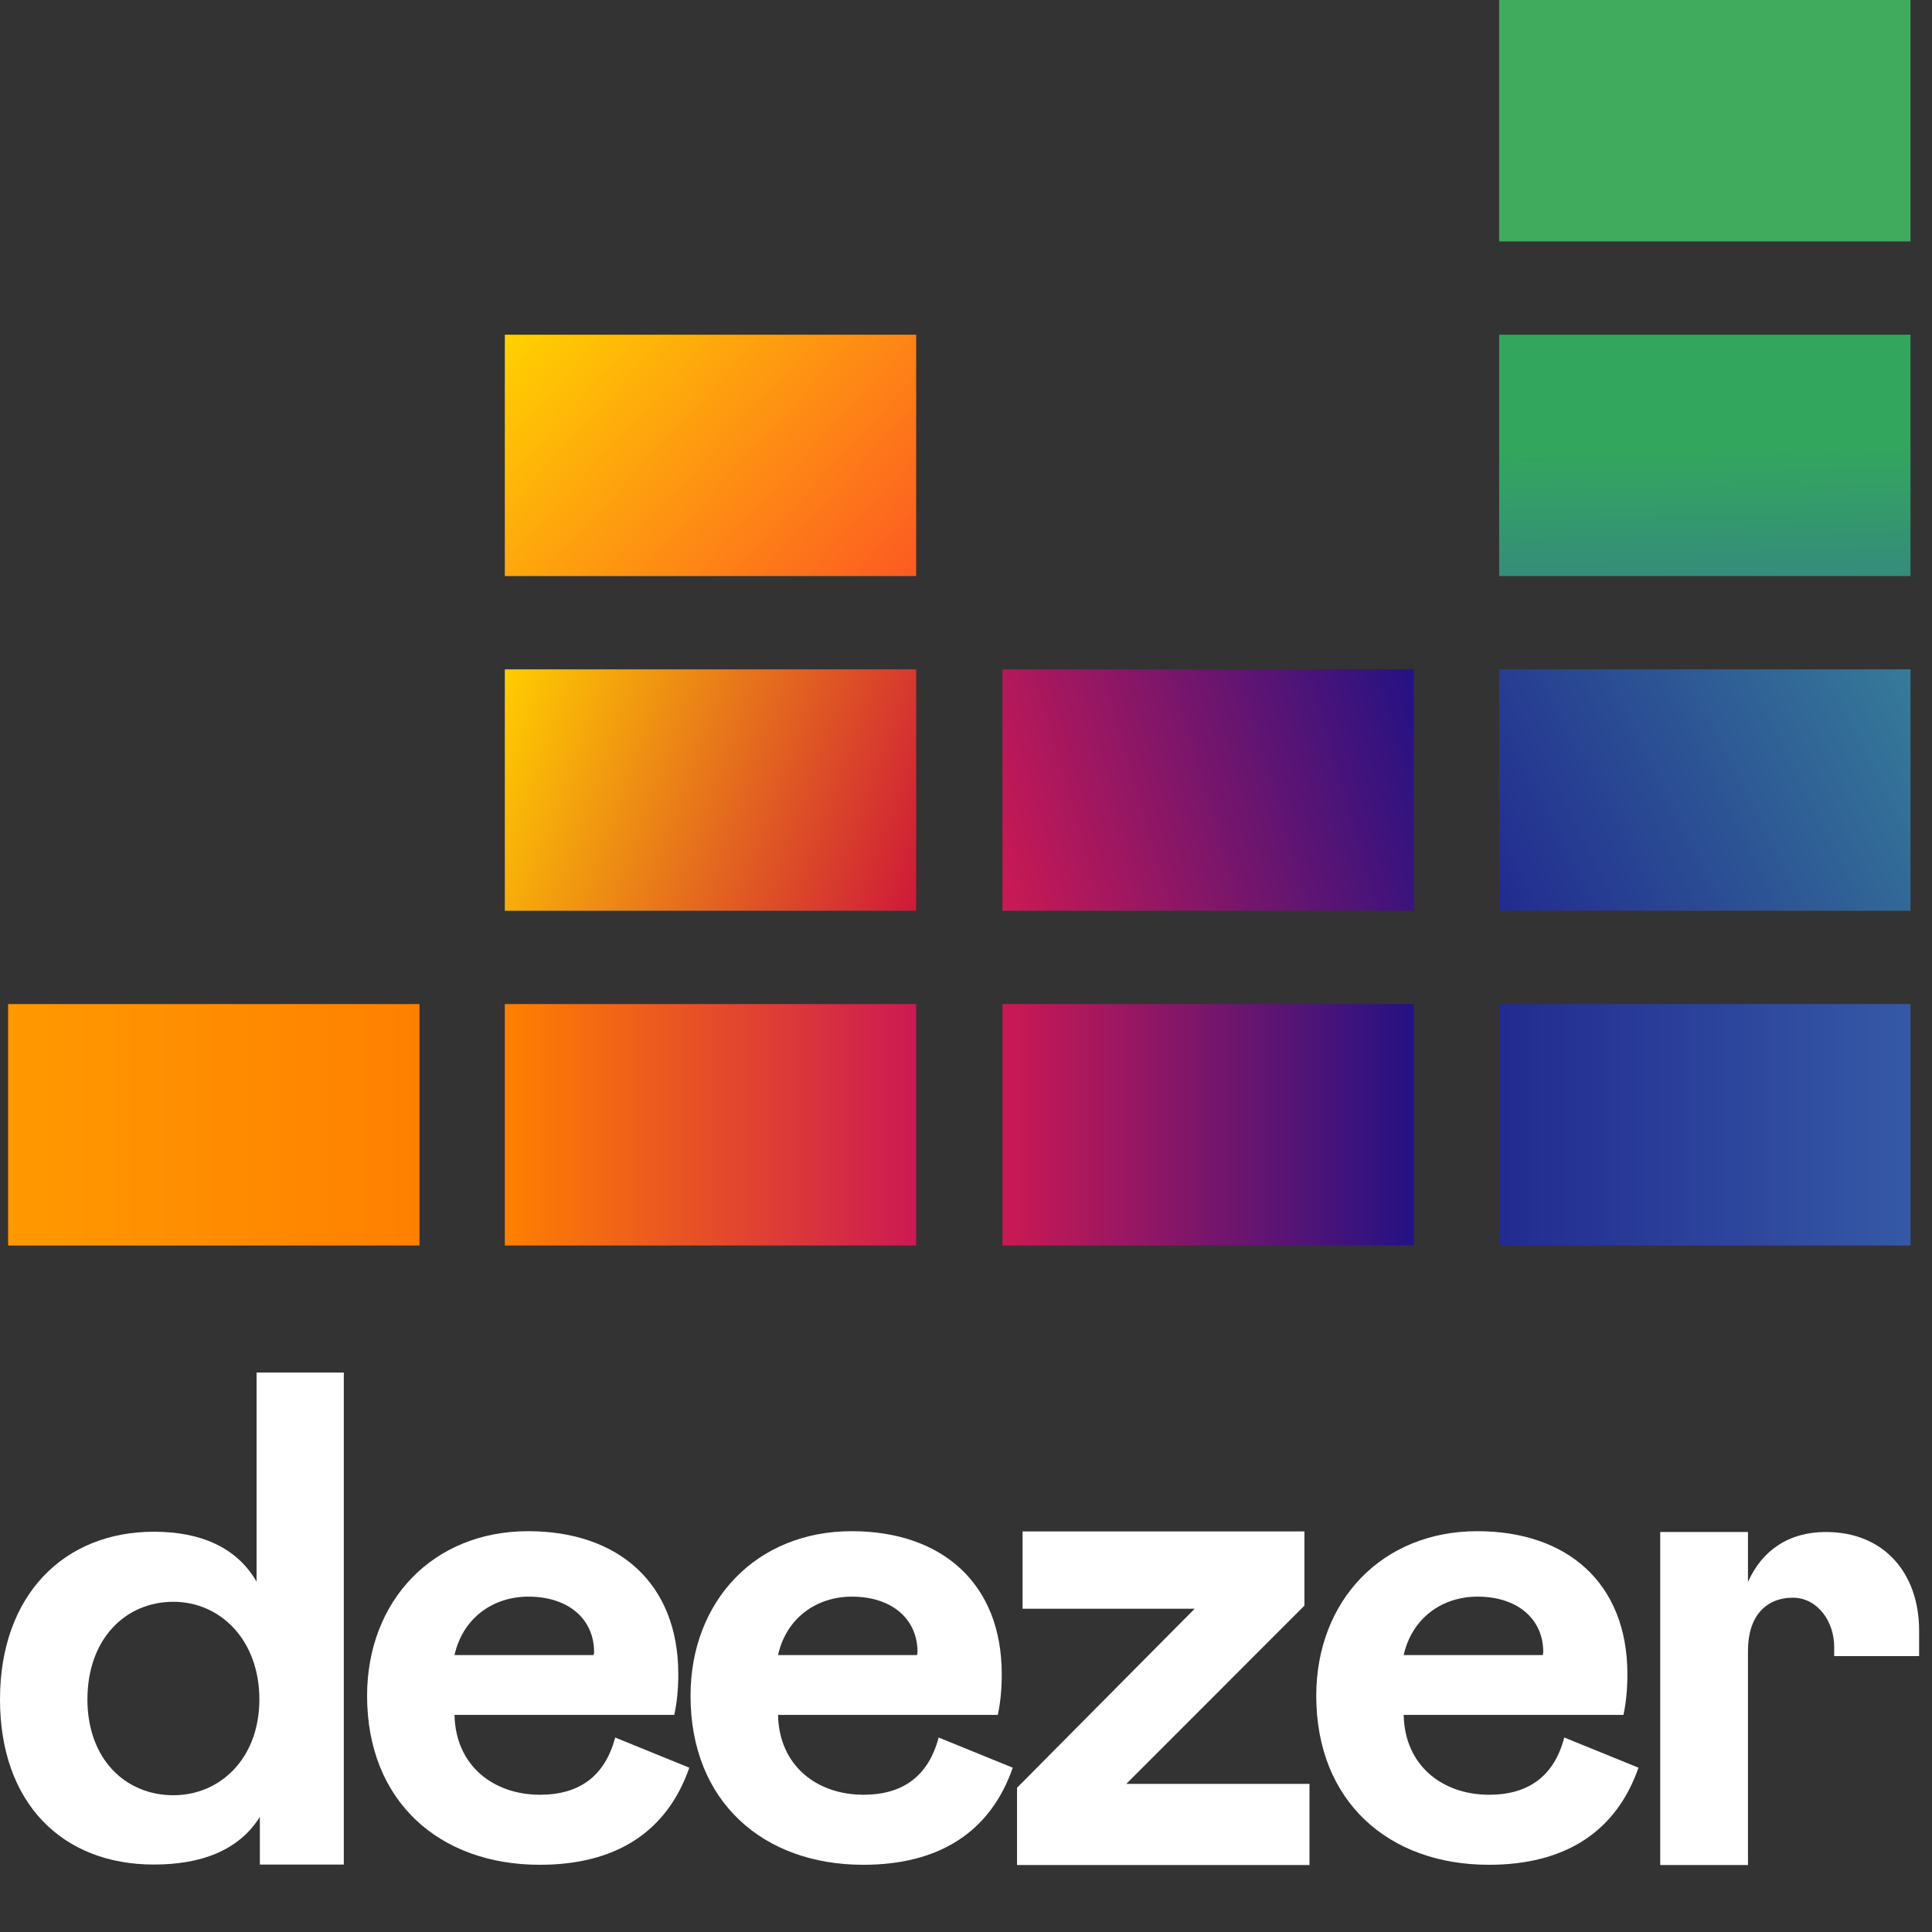 <svg width="40" height="40" viewBox="0 0 24 24" fill="none" xmlns="http://www.w3.org/2000/svg">
<rect x="0" y="0" width="24" height="24" fill="#333333" stroke="none"/>
<path d="M0 21.111C0 22.394 0.769 23.162 1.911 23.162C2.481 23.162 2.96 22.998 3.228 22.57V23.162H4.271V17.05H3.187V19.648C2.941 19.22 2.487 19.028 1.917 19.028C0.803 19.024 0 19.808 0 21.111ZM3.222 21.111C3.222 21.843 2.736 22.301 2.154 22.301C1.55 22.301 1.086 21.843 1.086 21.111C1.086 20.365 1.553 19.898 2.154 19.898C2.736 19.898 3.222 20.372 3.222 21.111Z" fill="white"/>
<path d="M7.642 21.584C7.517 22.058 7.203 22.295 6.708 22.295C6.132 22.295 5.659 21.936 5.646 21.303H8.376C8.41 21.146 8.426 20.98 8.426 20.797C8.426 19.661 7.673 19.021 6.561 19.021C5.376 19.021 4.56 19.888 4.56 21.066C4.56 22.378 5.46 23.165 6.705 23.165C7.645 23.165 8.283 22.762 8.563 21.959L7.642 21.584ZM5.646 20.56C5.749 20.103 6.119 19.834 6.565 19.834C7.05 19.834 7.38 20.103 7.38 20.525L7.374 20.56H5.646Z" fill="white"/>
<path d="M11.66 21.584C11.535 22.058 11.221 22.295 10.726 22.295C10.15 22.295 9.677 21.936 9.665 21.303H12.395C12.429 21.146 12.444 20.98 12.444 20.797C12.444 19.661 11.691 19.021 10.58 19.021C9.394 19.021 8.578 19.888 8.578 21.066C8.578 22.378 9.478 23.165 10.723 23.165C11.663 23.165 12.301 22.762 12.581 21.959L11.66 21.584ZM9.665 20.56C9.767 20.103 10.138 19.834 10.583 19.834C11.069 19.834 11.398 20.103 11.398 20.525L11.392 20.56H9.665Z" fill="white"/>
<path d="M16.267 23.168V22.16H13.991L16.204 19.946V19.024H12.703V19.984H14.841L12.634 22.208V23.168H16.267Z" fill="white"/>
<path d="M19.432 21.584C19.308 22.058 18.993 22.295 18.498 22.295C17.922 22.295 17.449 21.936 17.437 21.303H20.167C20.201 21.146 20.216 20.98 20.216 20.797C20.216 19.661 19.463 19.021 18.352 19.021C17.166 19.021 16.351 19.888 16.351 21.066C16.351 22.378 17.25 23.165 18.495 23.165C19.435 23.165 20.073 22.762 20.354 21.959L19.432 21.584ZM17.437 20.56C17.54 20.103 17.91 19.834 18.355 19.834C18.841 19.834 19.171 20.103 19.171 20.525L19.165 20.56H17.437Z" fill="white"/>
<path d="M23.733 0H18.623V2.999H23.733V0Z" fill="#40AB5D"/>
<path d="M23.733 4.158H18.623V7.156H23.733V4.158Z" fill="url(#paint0_linear_151_1792)"/>
<path d="M23.733 8.315H18.623V11.314H23.733V8.315Z" fill="url(#paint1_linear_151_1792)"/>
<path d="M5.211 12.473H0.101V15.472H5.211V12.473Z" fill="url(#paint2_linear_151_1792)"/>
<path d="M11.381 12.473H6.271V15.472H11.381V12.473Z" fill="url(#paint3_linear_151_1792)"/>
<path d="M17.563 12.473H12.453V15.472H17.563V12.473Z" fill="url(#paint4_linear_151_1792)"/>
<path d="M23.733 12.473H18.623V15.472H23.733V12.473Z" fill="url(#paint5_linear_151_1792)"/>
<path d="M17.563 8.315H12.453V11.314H17.563V8.315Z" fill="url(#paint6_linear_151_1792)"/>
<path d="M11.381 8.315H6.271V11.314H11.381V8.315Z" fill="url(#paint7_linear_151_1792)"/>
<path d="M11.381 4.158H6.271V7.156H11.381V4.158Z" fill="url(#paint8_linear_151_1792)"/>
<path d="M22.785 20.455C22.785 20.496 22.785 20.573 22.785 20.573H23.84C23.84 20.573 23.84 20.368 23.84 20.256C23.84 19.546 23.407 19.031 22.682 19.031C22.215 19.031 21.885 19.265 21.714 19.652V19.031H20.624V23.168H21.714V20.503C21.714 20.08 21.935 19.847 22.274 19.847C22.585 19.85 22.785 20.151 22.785 20.455Z" fill="white"/>
<defs>
<linearGradient id="paint0_linear_151_1792" x1="21.203" y1="7.182" x2="21.154" y2="4.114" gradientUnits="userSpaceOnUse">
<stop stop-color="#358C7B"/>
<stop offset="0.526" stop-color="#33A65E"/>
</linearGradient>
<linearGradient id="paint1_linear_151_1792" x1="18.548" y1="11.16" x2="23.817" y2="8.484" gradientUnits="userSpaceOnUse">
<stop stop-color="#222B90"/>
<stop offset="1" stop-color="#367B99"/>
</linearGradient>
<linearGradient id="paint2_linear_151_1792" x1="0.102" y1="13.973" x2="5.208" y2="13.973" gradientUnits="userSpaceOnUse">
<stop stop-color="#FF9900"/>
<stop offset="1" stop-color="#FF8000"/>
</linearGradient>
<linearGradient id="paint3_linear_151_1792" x1="6.277" y1="13.973" x2="11.382" y2="13.973" gradientUnits="userSpaceOnUse">
<stop stop-color="#FF8000"/>
<stop offset="1" stop-color="#CC1953"/>
</linearGradient>
<linearGradient id="paint4_linear_151_1792" x1="12.451" y1="13.973" x2="17.557" y2="13.973" gradientUnits="userSpaceOnUse">
<stop stop-color="#CC1953"/>
<stop offset="1" stop-color="#241284"/>
</linearGradient>
<linearGradient id="paint5_linear_151_1792" x1="18.62" y1="13.973" x2="23.726" y2="13.973" gradientUnits="userSpaceOnUse">
<stop stop-color="#222B90"/>
<stop offset="1" stop-color="#3559A6"/>
</linearGradient>
<linearGradient id="paint6_linear_151_1792" x1="12.25" y1="10.623" x2="17.761" y2="9.017" gradientUnits="userSpaceOnUse">
<stop stop-color="#CC1953"/>
<stop offset="1" stop-color="#241284"/>
</linearGradient>
<linearGradient id="paint7_linear_151_1792" x1="6.095" y1="8.817" x2="11.568" y2="10.803" gradientUnits="userSpaceOnUse">
<stop offset="0.003" stop-color="#FFCC00"/>
<stop offset="1" stop-color="#CE1938"/>
</linearGradient>
<linearGradient id="paint8_linear_151_1792" x1="6.706" y1="3.692" x2="10.965" y2="7.61" gradientUnits="userSpaceOnUse">
<stop offset="0.003" stop-color="#FFD100"/>
<stop offset="1" stop-color="#FD5A22"/>
</linearGradient>
</defs>
</svg>
